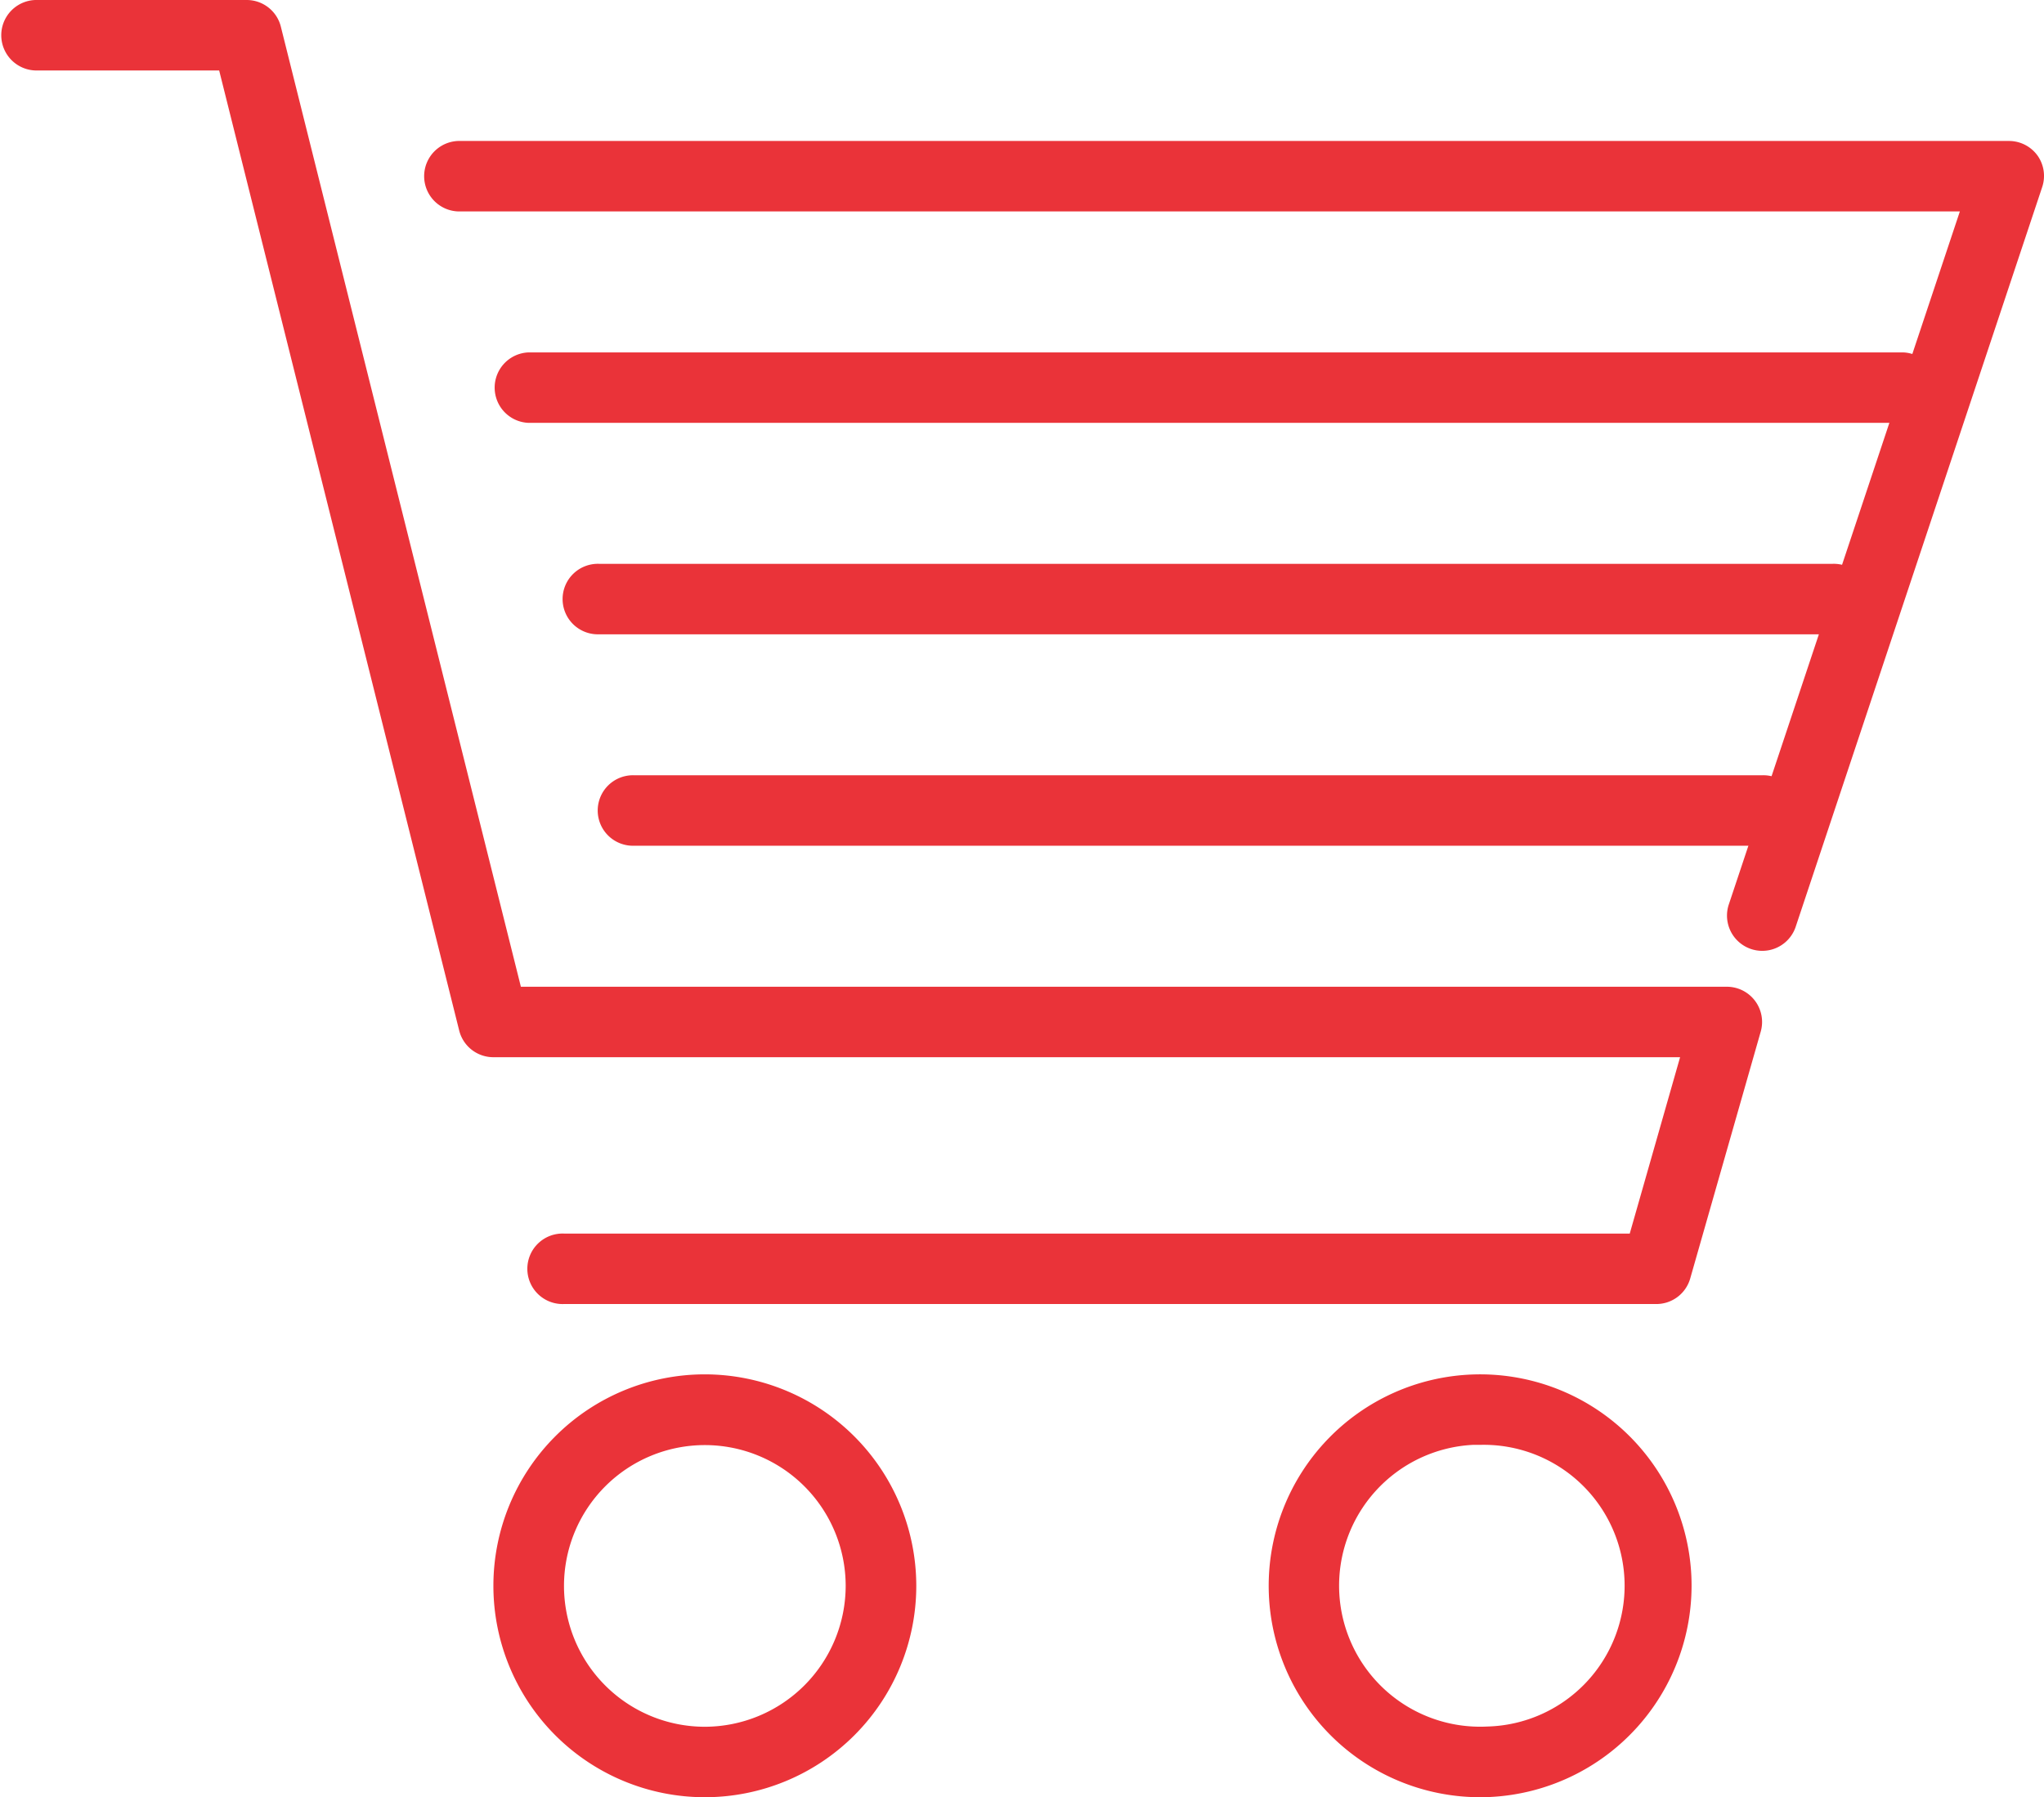 <svg xmlns="http://www.w3.org/2000/svg" width="44.99" height="39.56" viewBox="0 0 44.99 39.56"><defs><style>.a{fill:#ea3339;}</style></defs><g transform="translate(-71 -93.142)"><g transform="translate(71 93.142)"><g transform="translate(10.86 30.252)"><path class="a" d="M52.441,145.067a4.654,4.654,0,1,0,4.654,4.654A4.659,4.659,0,0,0,52.441,145.067Zm0,7.757a3.1,3.1,0,1,1,3.1-3.1A3.106,3.106,0,0,1,52.441,152.824Z" transform="translate(-47.787 -145.067)"/></g><g transform="translate(27.924 30.251)"><path class="a" d="M132.181,149.482a4.654,4.654,0,1,0-4.651,4.891c.079,0,.159,0,.239-.006A4.66,4.66,0,0,0,132.181,149.482Zm-4.491,3.335a3.1,3.1,0,0,1-.315-6.2c.054,0,.106,0,.159,0a3.1,3.1,0,0,1,.156,6.2Z" transform="translate(-122.878 -145.064)"/></g><g transform="translate(0 0)"><path class="a" d="M38.628,33.975a.776.776,0,0,0-.619-.308H11.465L6.182,12.535a.775.775,0,0,0-.752-.588H.776a.776.776,0,0,0,0,1.551H4.824L10.107,34.63a.775.775,0,0,0,.752.588H36.98L35.872,39.1H12.411a.776.776,0,1,0,0,1.551H36.457a.775.775,0,0,0,.746-.563l1.551-5.43A.775.775,0,0,0,38.628,33.975Z" transform="translate(0 -11.947)"/></g><g transform="translate(9.308 3.103)"><g transform="translate(0 0)"><path class="a" d="M76.5,25.923a.776.776,0,0,0-.629-.322H41.736a.776.776,0,0,0,0,1.551H74.79L69.7,42.42a.776.776,0,0,0,1.472.491L76.6,26.622A.774.774,0,0,0,76.5,25.923Z" transform="translate(-40.96 -25.601)"/></g></g><g transform="translate(10.86 7.757)"><g transform="translate(0 0)"><path class="a" d="M78.814,46.08H48.563a.776.776,0,0,0,0,1.551H78.814a.776.776,0,0,0,0-1.551Z" transform="translate(-47.787 -46.08)"/></g></g><g transform="translate(12.411 12.411)"><path class="a" d="M82.538,66.56H55.39a.776.776,0,1,0,0,1.551H82.539a.776.776,0,1,0,0-1.551Z" transform="translate(-54.614 -66.56)"/></g><g transform="translate(13.187 17.065)"><path class="a" d="M83.625,87.04H58.8a.776.776,0,1,0,0,1.551H83.625a.776.776,0,1,0,0-1.551Z" transform="translate(-58.027 -87.04)"/></g></g></g></svg>